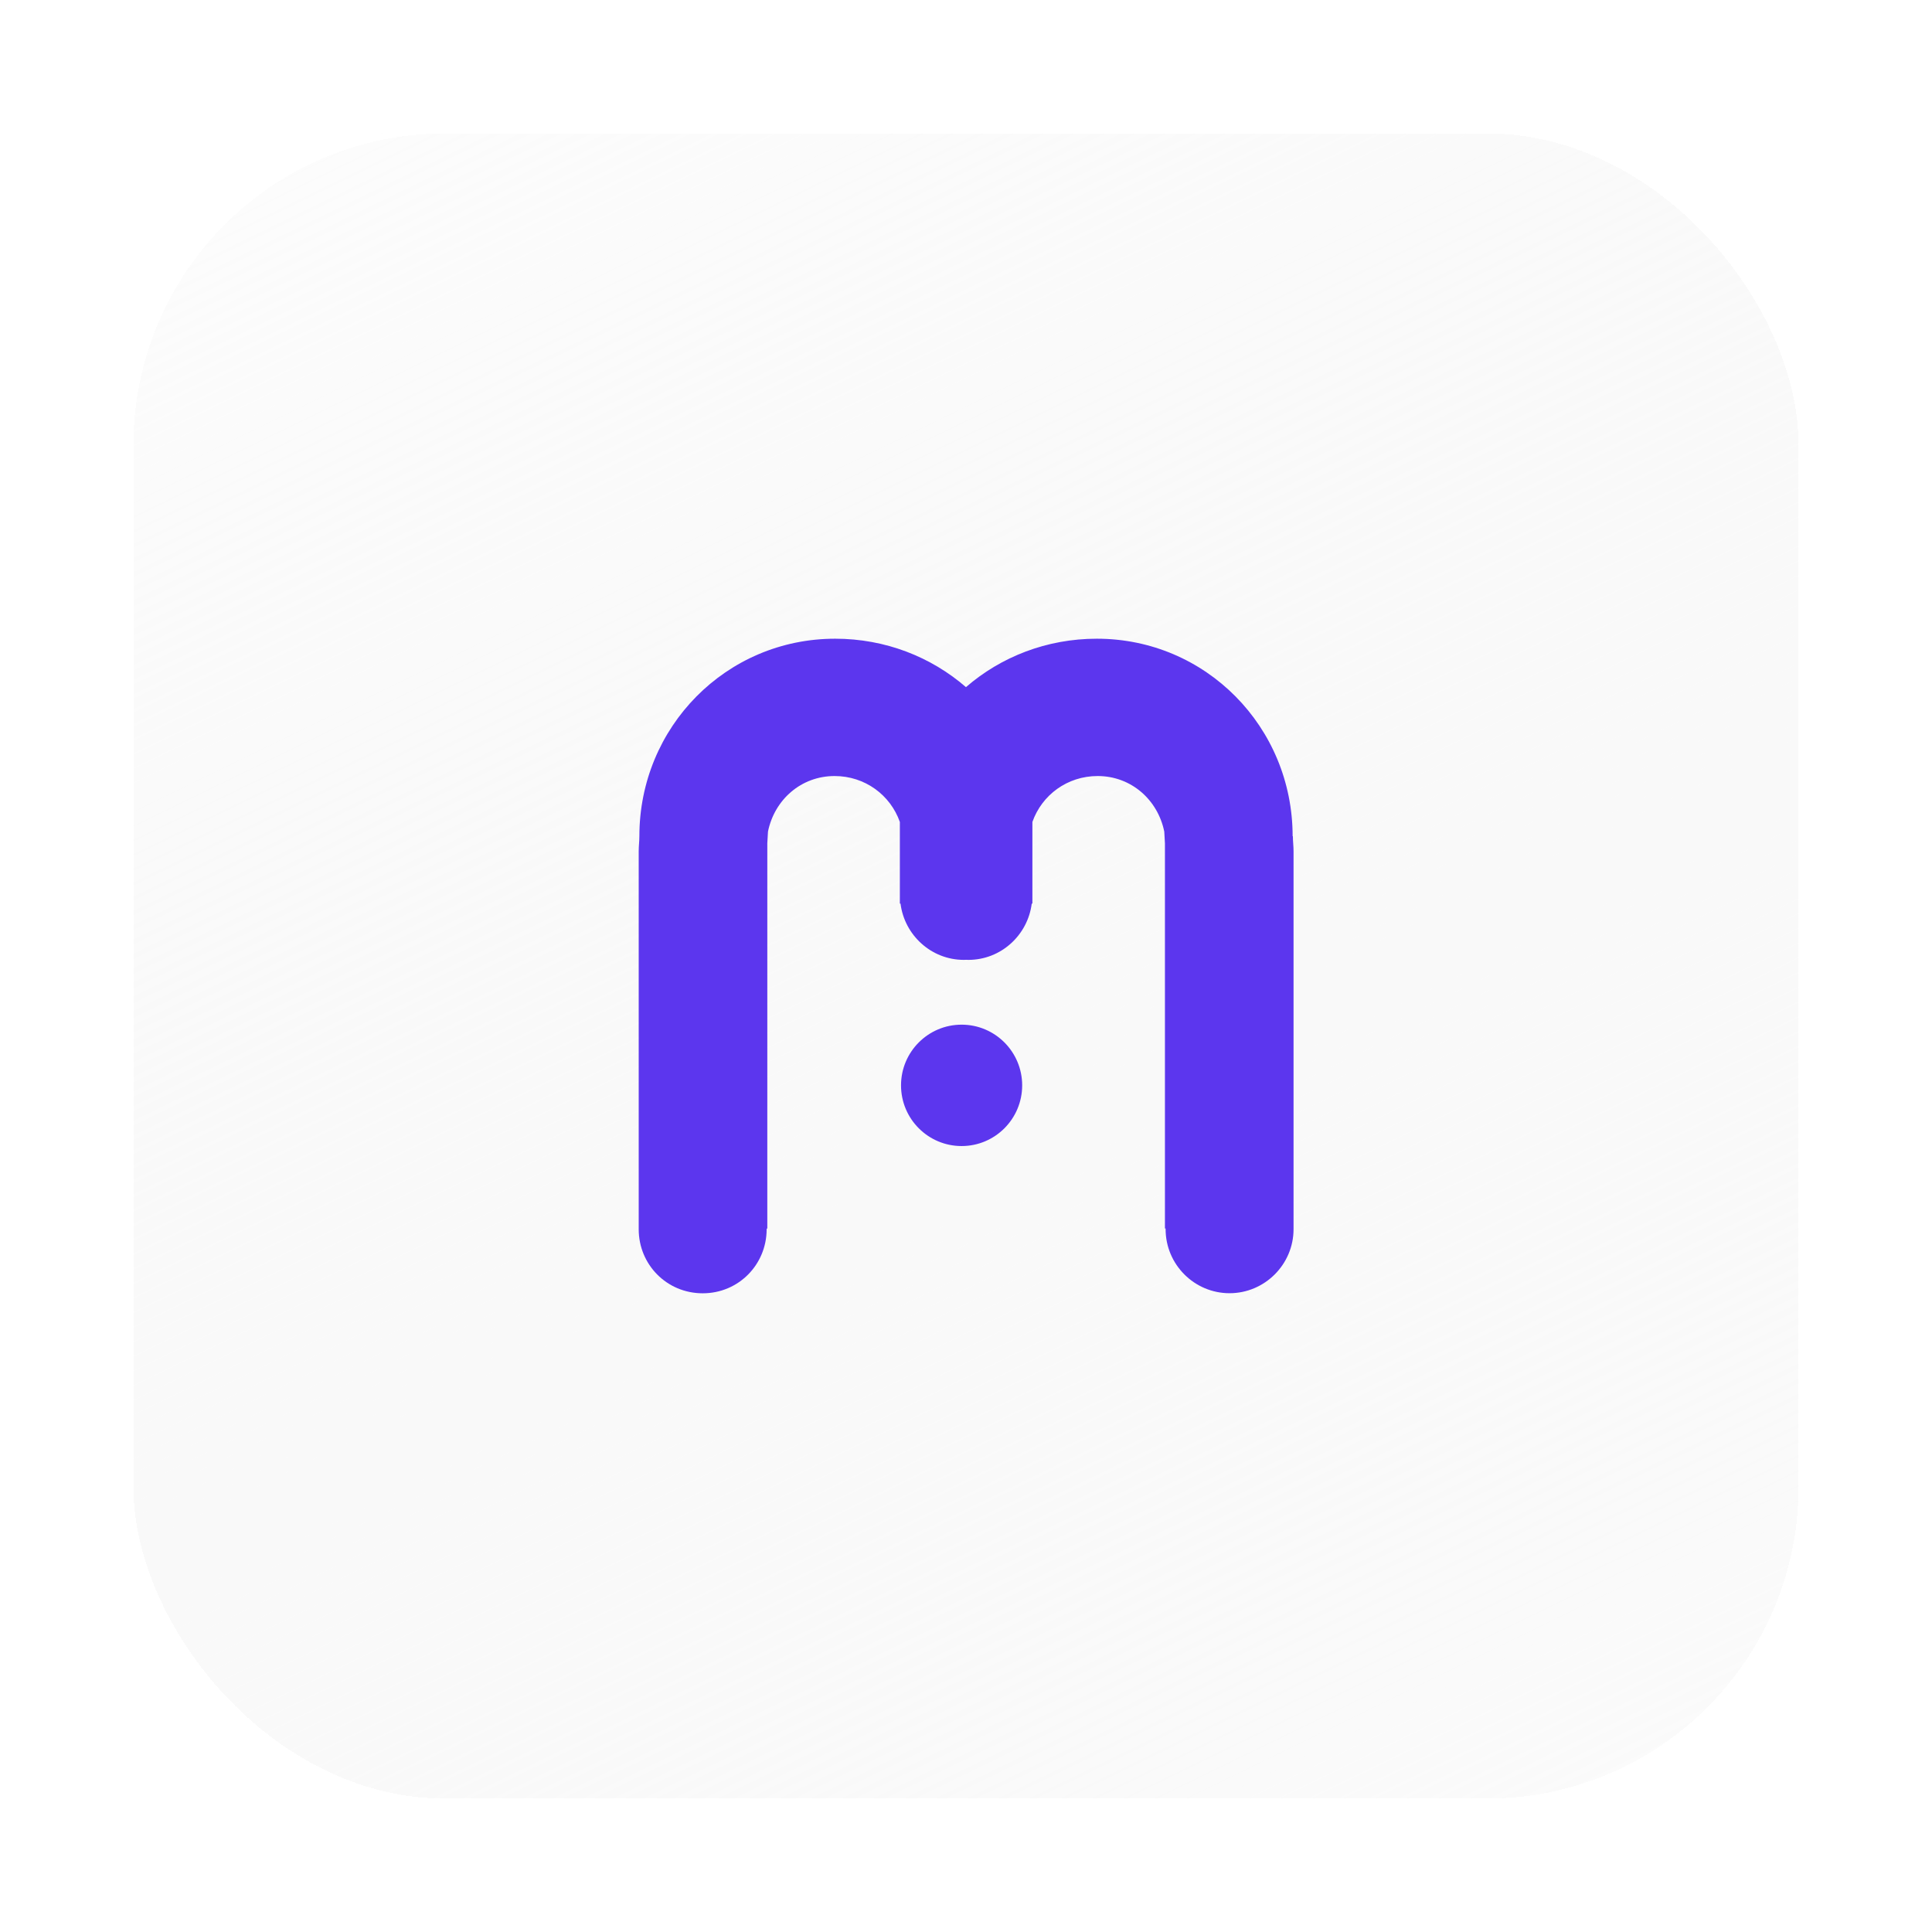 <svg width="304" height="304" viewBox="0 0 304 304" fill="none" xmlns="http://www.w3.org/2000/svg">
<g filter="url(#filter0_d_1_21188)">
<rect x="20" y="16" width="264" height="264" rx="50" fill="white" fill-opacity="0.8" shape-rendering="crispEdges"/>
<rect x="20" y="16" width="264" height="264" rx="50" fill="url(#paint0_linear_1_21188)" shape-rendering="crispEdges"/>
<g clip-path="url(#clip0_1_21188)">
<path d="M151.308 176.331C156.572 176.331 160.839 172.055 160.839 166.781C160.839 161.507 156.572 157.231 151.308 157.231C146.044 157.231 141.776 161.507 141.776 166.781C141.776 172.055 146.044 176.331 151.308 176.331Z" fill="#5C36EE"/>
<path d="M203.395 127.58C203.395 110.395 189.737 96.5 172.585 96.5C164.689 96.5 157.478 99.366 151.993 104.121C146.509 99.366 139.311 96.5 131.415 96.5C114.263 96.5 100.605 110.395 100.605 127.58C100.605 128.399 100.5 129.125 100.5 129.944V189.422C100.5 194.983 104.916 199.5 110.572 199.5C116.228 199.5 120.631 194.969 120.631 189.422V189.316H120.736V128.702L120.842 126.853C121.87 121.808 126.075 118.109 131.322 118.109C136.108 118.109 140.102 121.107 141.592 125.334V138.186H141.697C142.317 143.126 146.522 147.036 151.664 147.036C151.782 147.036 151.901 147.036 152.02 147.023C152.138 147.023 152.257 147.036 152.376 147.036C157.517 147.036 161.723 143.126 162.342 138.186H162.448V125.334C163.937 121.107 167.919 118.109 172.717 118.109C177.951 118.109 182.17 121.808 183.198 126.853L183.303 128.702V189.303H183.409V189.409C183.409 194.969 187.931 199.487 193.468 199.487C199.005 199.487 203.54 194.956 203.54 189.409V129.944C203.54 129.125 203.434 128.399 203.434 127.58H203.395Z" fill="#5C36EE"/>
</g>
<rect x="20.5" y="16.5" width="263" height="263" rx="49.5" stroke="white" shape-rendering="crispEdges"/>
</g>
<defs>
<filter id="filter0_d_1_21188" x="0" y="0" width="304" height="304" filterUnits="userSpaceOnUse" color-interpolation-filters="sRGB">
<feFlood flood-opacity="0" result="BackgroundImageFix"/>
<feColorMatrix in="SourceAlpha" type="matrix" values="0 0 0 0 0 0 0 0 0 0 0 0 0 0 0 0 0 0 127 0" result="hardAlpha"/>
<feOffset dy="4"/>
<feGaussianBlur stdDeviation="10"/>
<feComposite in2="hardAlpha" operator="out"/>
<feColorMatrix type="matrix" values="0 0 0 0 0.971 0 0 0 0 1 0 0 0 0 0.796 0 0 0 0.25 0"/>
<feBlend mode="normal" in2="BackgroundImageFix" result="effect1_dropShadow_1_21188"/>
<feBlend mode="normal" in="SourceGraphic" in2="effect1_dropShadow_1_21188" result="shape"/>
</filter>
<linearGradient id="paint0_linear_1_21188" x1="49.5" y1="-67" x2="281.507" y2="409.796" gradientUnits="userSpaceOnUse">
<stop stop-color="white"/>
<stop offset="1" stop-color="#E7E7E7" stop-opacity="0"/>
</linearGradient>
<clipPath id="clip0_1_21188">
<rect width="103" height="103" fill="white" transform="translate(100.5 96.5)"/>
</clipPath>
</defs>
</svg>
